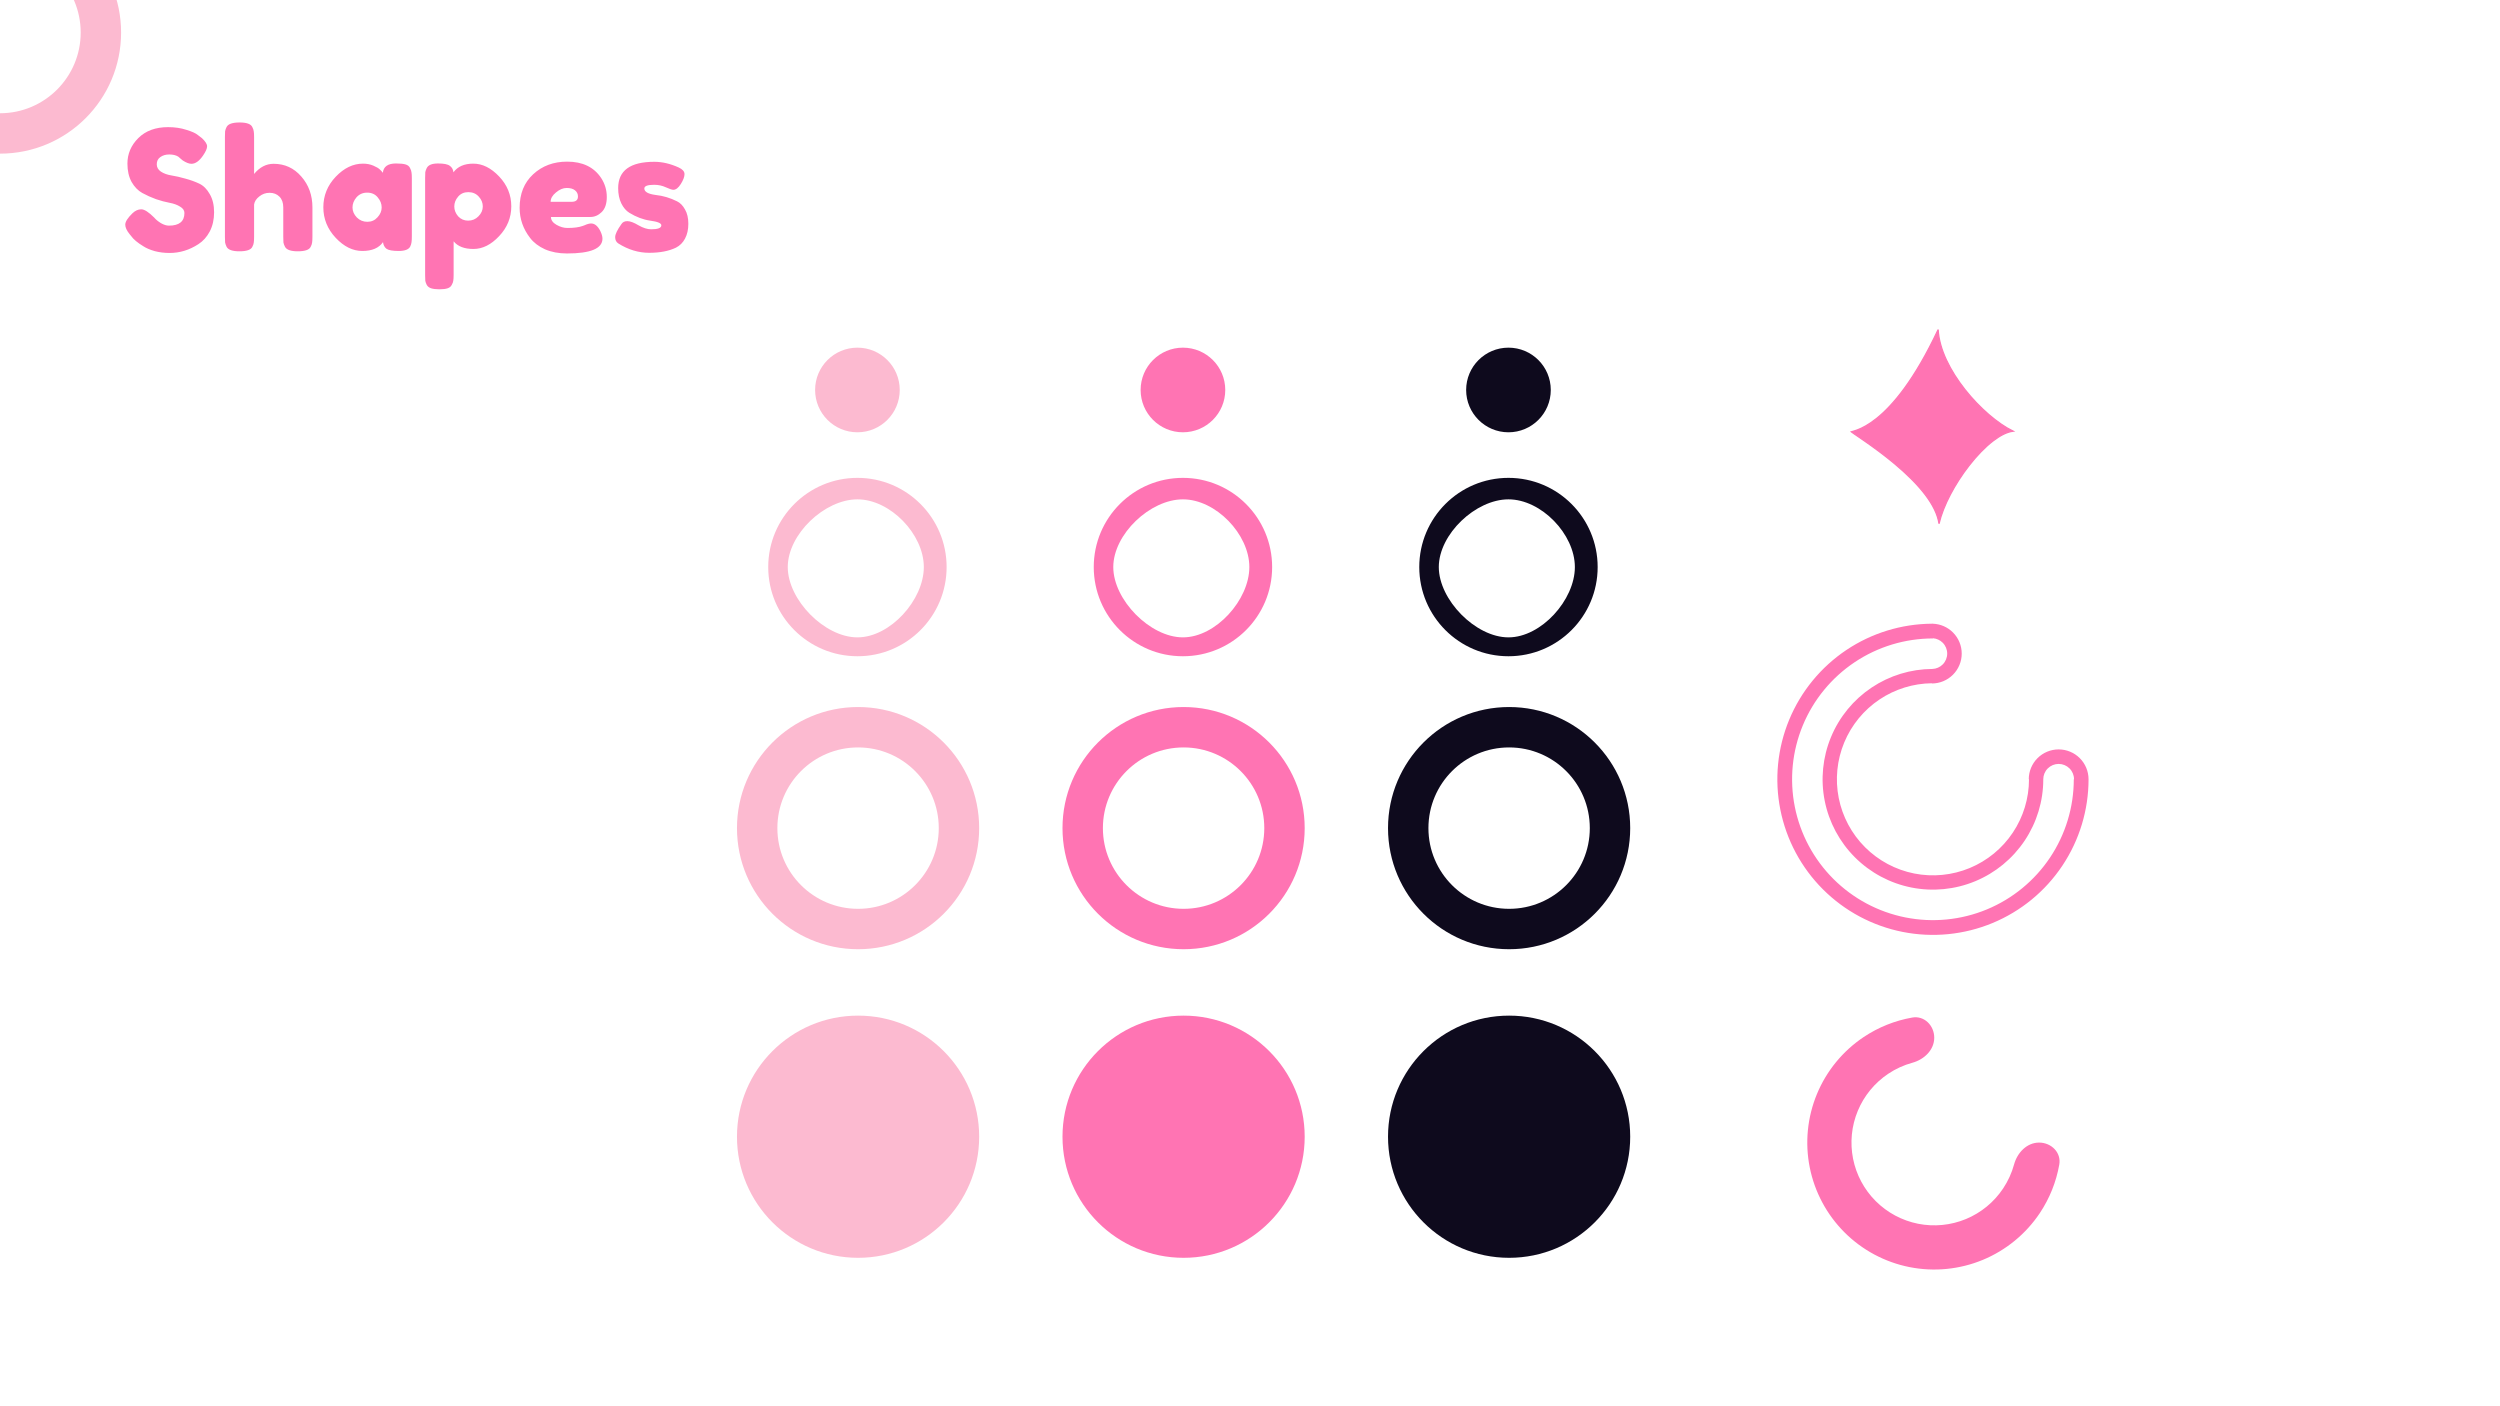 <svg width="1920" height="1080" viewBox="0 0 1920 1080" fill="none" xmlns="http://www.w3.org/2000/svg">
<g clip-path="url(#clip0_28_47)">
<rect width="1920" height="1080" fill="white"/>
<path d="M93 25C93 76.362 51.362 118 0 118C-51.362 118 -93 76.362 -93 25C-93 -26.363 -51.362 -68 0 -68C51.362 -68 93 -26.363 93 25ZM-61.975 25C-61.975 59.228 -34.228 86.975 0 86.975C34.228 86.975 61.975 59.228 61.975 25C61.975 -9.228 34.228 -36.975 0 -36.975C-34.228 -36.975 -61.975 -9.228 -61.975 25Z" fill="#FCBAD0"/>
<circle cx="1676.5" cy="475.5" r="32.5" fill="white"/>
<path d="M99.528 179.816C97.309 177.085 96.2 174.653 96.2 172.52C96.2 170.301 98.035 167.4 101.704 163.816C103.837 161.768 106.099 160.744 108.488 160.744C110.877 160.744 114.205 162.877 118.472 167.144C119.667 168.595 121.373 170.003 123.592 171.368C125.811 172.648 127.859 173.288 129.736 173.288C137.672 173.288 141.64 170.045 141.64 163.56C141.64 161.597 140.531 159.976 138.312 158.696C136.179 157.331 133.491 156.349 130.248 155.752C127.005 155.155 123.507 154.216 119.752 152.936C115.997 151.571 112.499 149.992 109.256 148.2C106.013 146.408 103.283 143.592 101.064 139.752C98.931 135.827 97.864 131.133 97.864 125.672C97.864 118.163 100.637 111.635 106.184 106.088C111.816 100.456 119.453 97.64 129.096 97.64C134.216 97.64 138.867 98.323 143.048 99.688C147.315 100.968 150.259 102.291 151.88 103.656L155.08 106.088C157.725 108.563 159.048 110.653 159.048 112.36C159.048 114.067 158.024 116.413 155.976 119.4C153.075 123.667 150.088 125.8 147.016 125.8C145.224 125.8 143.005 124.947 140.36 123.24C140.104 123.069 139.592 122.643 138.824 121.96C138.141 121.277 137.501 120.723 136.904 120.296C135.112 119.187 132.808 118.632 129.992 118.632C127.261 118.632 124.957 119.315 123.08 120.68C121.288 121.96 120.392 123.795 120.392 126.184C120.392 128.488 121.459 130.365 123.592 131.816C125.811 133.267 128.541 134.248 131.784 134.76C135.027 135.272 138.568 136.083 142.408 137.192C146.248 138.216 149.789 139.496 153.032 141.032C156.275 142.568 158.963 145.256 161.096 149.096C163.315 152.851 164.424 157.501 164.424 163.048C164.424 168.595 163.315 173.501 161.096 177.768C158.877 181.949 155.976 185.192 152.392 187.496C145.48 192.019 138.099 194.28 130.248 194.28C126.237 194.28 122.44 193.811 118.856 192.872C115.272 191.848 112.371 190.611 110.152 189.16C105.629 186.429 102.472 183.784 100.68 181.224L99.528 179.816ZM210.121 125.8C218.654 125.8 225.737 129.043 231.369 135.528C237.086 142.013 239.945 149.949 239.945 159.336V181.864C239.945 183.827 239.86 185.32 239.689 186.344C239.604 187.283 239.22 188.392 238.537 189.672C237.428 191.891 234.142 193 228.681 193C223.476 193 220.233 191.891 218.953 189.672C218.27 188.392 217.844 187.24 217.673 186.216C217.588 185.192 217.545 183.656 217.545 181.608V159.208C217.545 155.709 216.564 152.979 214.601 151.016C212.638 149.053 210.121 148.072 207.049 148.072C204.062 148.072 201.417 149.011 199.113 150.888C196.809 152.68 195.486 154.728 195.145 157.032V181.864C195.145 183.827 195.06 185.32 194.889 186.344C194.804 187.283 194.42 188.392 193.737 189.672C192.628 191.891 189.342 193 183.881 193C178.505 193 175.22 191.848 174.025 189.544C173.428 188.264 173.044 187.155 172.873 186.216C172.788 185.277 172.745 183.784 172.745 181.736V105.192C172.745 103.229 172.788 101.779 172.873 100.84C173.044 99.816 173.428 98.707 174.025 97.512C175.22 95.208 178.548 94.056 184.009 94.056C189.385 94.056 192.628 95.208 193.737 97.512C194.42 98.792 194.804 99.944 194.889 100.968C195.06 101.907 195.145 103.357 195.145 105.32V133.608C199.412 128.403 204.404 125.8 210.121 125.8ZM294.021 132.712C294.533 127.933 297.904 125.544 304.133 125.544C307.461 125.544 309.936 125.8 311.557 126.312C313.178 126.824 314.288 127.72 314.885 129C315.568 130.28 315.952 131.432 316.037 132.456C316.208 133.395 316.293 134.845 316.293 136.808V181.608C316.293 183.571 316.208 185.064 316.037 186.088C315.952 187.027 315.61 188.136 315.013 189.416C313.818 191.635 310.874 192.744 306.181 192.744C301.573 192.744 298.458 192.189 296.837 191.08C295.301 189.885 294.405 188.179 294.149 185.96C290.992 190.483 285.701 192.744 278.277 192.744C270.938 192.744 264.112 189.373 257.797 182.632C251.482 175.891 248.325 168.083 248.325 159.208C248.325 150.248 251.482 142.44 257.797 135.784C264.197 129.043 271.194 125.672 278.789 125.672C281.69 125.672 284.336 126.184 286.725 127.208C289.114 128.232 290.778 129.213 291.717 130.152C292.656 131.005 293.424 131.859 294.021 132.712ZM270.725 159.336C270.725 162.152 271.834 164.712 274.053 167.016C276.272 169.235 278.96 170.344 282.117 170.344C285.274 170.344 287.877 169.192 289.925 166.888C292.058 164.584 293.125 162.067 293.125 159.336C293.125 156.52 292.101 153.917 290.053 151.528C288.09 149.139 285.402 147.944 281.989 147.944C278.661 147.944 275.93 149.139 273.797 151.528C271.749 153.917 270.725 156.52 270.725 159.336ZM326.495 211.304V136.552C326.495 134.589 326.538 133.139 326.623 132.2C326.794 131.261 327.178 130.195 327.775 129C328.97 126.696 331.828 125.544 336.351 125.544C340.874 125.544 343.903 126.141 345.439 127.336C347.06 128.445 347.999 130.109 348.255 132.328C351.498 127.891 356.575 125.672 363.487 125.672C370.484 125.672 377.098 128.957 383.327 135.528C389.556 142.099 392.671 149.736 392.671 158.44C392.671 167.144 389.556 174.781 383.327 181.352C377.183 187.923 370.612 191.208 363.615 191.208C356.618 191.208 351.54 189.245 348.383 185.32V211.176C348.383 213.139 348.298 214.589 348.127 215.528C348.042 216.467 347.658 217.533 346.975 218.728C346.378 220.008 345.311 220.904 343.775 221.416C342.239 221.928 340.148 222.184 337.503 222.184C334.858 222.184 332.724 221.928 331.103 221.416C329.567 220.904 328.458 220.051 327.775 218.856C327.178 217.661 326.794 216.595 326.623 215.656C326.538 214.717 326.495 213.267 326.495 211.304ZM351.839 151.016C349.876 153.32 348.895 155.837 348.895 158.568C348.895 161.299 349.876 163.816 351.839 166.12C353.887 168.339 356.447 169.448 359.519 169.448C362.676 169.448 365.322 168.339 367.455 166.12C369.674 163.901 370.783 161.384 370.783 158.568C370.783 155.752 369.759 153.235 367.711 151.016C365.663 148.712 362.975 147.56 359.647 147.56C356.404 147.56 353.802 148.712 351.839 151.016ZM466.019 151.272C466.019 156.477 464.696 160.36 462.051 162.92C459.491 165.395 456.632 166.632 453.475 166.632H423.139C423.139 169.021 424.547 171.027 427.363 172.648C430.179 174.269 432.995 175.08 435.811 175.08C440.76 175.08 444.643 174.568 447.459 173.544L448.867 173.032C450.915 172.093 452.622 171.624 453.987 171.624C456.718 171.624 459.064 173.544 461.027 177.384C462.136 179.688 462.691 181.651 462.691 183.272C462.691 190.867 453.603 194.664 435.427 194.664C429.112 194.664 423.48 193.597 418.531 191.464C413.667 189.245 409.87 186.344 407.139 182.76C401.763 175.848 399.075 168.125 399.075 159.592C399.075 148.84 402.531 140.264 409.443 133.864C416.44 127.379 425.144 124.136 435.555 124.136C447.416 124.136 456.12 128.317 461.667 136.68C464.568 141.117 466.019 145.981 466.019 151.272ZM439.011 154.984C442.254 154.984 443.875 153.619 443.875 150.888C443.875 148.925 443.107 147.347 441.571 146.152C440.12 144.957 437.987 144.36 435.171 144.36C432.44 144.36 429.71 145.512 426.979 147.816C424.248 150.035 422.883 152.424 422.883 154.984H439.011ZM474.882 186.984C473.261 185.96 472.45 184.339 472.45 182.12C472.45 179.901 474.071 176.531 477.314 172.008C478.253 170.557 479.746 169.832 481.794 169.832C483.927 169.832 486.786 170.899 490.37 173.032C493.954 175.08 497.197 176.104 500.098 176.104C505.303 176.104 507.906 175.08 507.906 173.032C507.906 171.411 505.047 170.216 499.33 169.448C493.954 168.68 488.621 166.675 483.33 163.432C480.855 161.896 478.807 159.507 477.186 156.264C475.565 152.936 474.754 149.011 474.754 144.488C474.754 131.005 484.013 124.264 502.53 124.264C508.589 124.264 514.818 125.715 521.218 128.616C524.205 129.981 525.698 131.688 525.698 133.736C525.698 135.784 524.759 138.301 522.882 141.288C521.005 144.275 519.085 145.768 517.122 145.768C516.098 145.768 514.178 145.128 511.362 143.848C508.631 142.568 505.645 141.928 502.402 141.928C497.367 141.928 494.85 142.867 494.85 144.744C494.85 147.304 497.751 148.968 503.554 149.736C509.186 150.333 514.647 151.955 519.938 154.6C522.413 155.795 524.461 157.885 526.082 160.872C527.789 163.773 528.642 167.443 528.642 171.88C528.642 176.317 527.789 180.115 526.082 183.272C524.461 186.344 522.157 188.648 519.17 190.184C513.709 192.829 506.839 194.152 498.562 194.152C490.37 194.152 482.477 191.763 474.882 186.984Z" fill="#FF74B3"/>
<g filter="url(#filter0_d_28_47)">
<path d="M502 636C502 687.362 460.362 729 409 729C357.638 729 316 687.362 316 636C316 584.638 357.638 543 409 543C460.362 543 502 584.638 502 636ZM347.025 636C347.025 670.228 374.772 697.975 409 697.975C443.228 697.975 470.975 670.228 470.975 636C470.975 601.772 443.228 574.025 409 574.025C374.772 574.025 347.025 601.772 347.025 636Z" fill="white"/>
</g>
<g filter="url(#filter1_d_28_47)">
<circle cx="409" cy="869" r="93" fill="white"/>
</g>
<g filter="url(#filter2_d_28_47)">
<circle cx="408.5" cy="295.5" r="32.5" fill="white"/>
</g>
<g filter="url(#filter3_d_28_47)">
<path d="M477 435.5C477 473.332 446.332 504 408.5 504C370.668 504 340 473.332 340 435.5C340 397.668 370.668 367 408.5 367C446.332 367 477 397.668 477 435.5ZM355 435.5C355 460.711 383.289 489.5 408.5 489.5C433.711 489.5 459.5 460.711 459.5 435.5C459.5 410.289 433.711 383.5 408.5 383.5C383.289 383.5 355 410.289 355 435.5Z" fill="white"/>
</g>
<path d="M752 636C752 687.362 710.362 729 659 729C607.638 729 566 687.362 566 636C566 584.638 607.638 543 659 543C710.362 543 752 584.638 752 636ZM597.025 636C597.025 670.228 624.772 697.975 659 697.975C693.228 697.975 720.975 670.228 720.975 636C720.975 601.772 693.228 574.025 659 574.025C624.772 574.025 597.025 601.772 597.025 636Z" fill="#FCBAD0"/>
<g filter="url(#filter4_d_28_47)">
<circle cx="659" cy="869" r="93" fill="#FCBAD0"/>
</g>
<g filter="url(#filter5_d_28_47)">
<circle cx="658.5" cy="295.5" r="32.5" fill="#FCBAD0"/>
</g>
<path d="M727 435.5C727 473.332 696.332 504 658.5 504C620.668 504 590 473.332 590 435.5C590 397.668 620.668 367 658.5 367C696.332 367 727 397.668 727 435.5ZM605 435.5C605 460.711 633.289 489.5 658.5 489.5C683.711 489.5 709.5 460.711 709.5 435.5C709.5 410.289 683.711 383.5 658.5 383.5C633.289 383.5 605 410.289 605 435.5Z" fill="#FCBAD0"/>
<path d="M1002 636C1002 687.362 960.362 729 909 729C857.638 729 816 687.362 816 636C816 584.638 857.638 543 909 543C960.362 543 1002 584.638 1002 636ZM847.025 636C847.025 670.228 874.772 697.975 909 697.975C943.228 697.975 970.975 670.228 970.975 636C970.975 601.772 943.228 574.025 909 574.025C874.772 574.025 847.025 601.772 847.025 636Z" fill="#FF74B3"/>
<g filter="url(#filter6_d_28_47)">
<circle cx="909" cy="869" r="93" fill="#FF74B3"/>
</g>
<g filter="url(#filter7_d_28_47)">
<path d="M1566.03 873.5C1575.4 873.5 1583.15 881.153 1581.53 890.381C1579.19 903.654 1574.12 916.361 1566.57 927.668C1555.85 943.702 1540.63 956.199 1522.81 963.578C1505 970.958 1485.39 972.889 1466.48 969.127C1447.57 965.365 1430.19 956.079 1416.56 942.443C1402.92 928.807 1393.64 911.434 1389.87 892.521C1386.11 873.608 1388.04 854.004 1395.42 836.188C1402.8 818.373 1415.3 803.145 1431.33 792.432C1442.64 784.877 1455.35 779.806 1468.62 777.472C1477.85 775.85 1485.5 783.596 1485.5 792.966C1485.5 802.337 1477.77 809.712 1468.73 812.184C1462.17 813.978 1455.9 816.825 1450.18 820.646C1439.73 827.631 1431.58 837.559 1426.77 849.174C1421.96 860.789 1420.7 873.57 1423.15 885.901C1425.61 898.232 1431.66 909.559 1440.55 918.449C1449.44 927.339 1460.77 933.393 1473.1 935.846C1485.43 938.298 1498.21 937.04 1509.83 932.228C1521.44 927.417 1531.37 919.27 1538.35 908.816C1542.18 903.097 1545.02 896.829 1546.82 890.266C1549.29 881.227 1556.66 873.5 1566.03 873.5Z" fill="#FF74B3"/>
</g>
<path fill-rule="evenodd" clip-rule="evenodd" d="M1604 598.5C1604 622.135 1596.99 645.239 1583.86 664.891C1570.73 684.542 1552.07 699.859 1530.23 708.904C1508.39 717.948 1484.37 720.315 1461.19 715.704C1438.01 711.093 1416.71 699.712 1400 682.999C1383.29 666.287 1371.91 644.994 1367.3 621.813C1362.69 598.633 1365.05 574.605 1374.1 552.769C1383.14 530.934 1398.46 512.27 1418.11 499.139C1437.52 486.168 1460.31 479.171 1483.64 479.003V479C1483.73 479 1483.82 479 1483.9 479.001C1484.1 479 1484.3 479 1484.5 479V479.016C1490.28 479.232 1495.77 481.621 1499.87 485.724C1504.18 490.029 1506.6 495.868 1506.6 501.956C1506.6 508.044 1504.18 513.883 1499.87 518.188C1495.57 522.493 1489.73 524.912 1483.64 524.912V524.739C1469.35 524.905 1455.41 529.219 1443.52 537.166C1431.39 545.271 1421.93 556.792 1416.35 570.271C1410.77 583.75 1409.31 598.582 1412.15 612.891C1415 627.2 1422.02 640.344 1432.34 650.66C1442.66 660.977 1455.8 668.002 1470.11 670.849C1484.42 673.695 1499.25 672.234 1512.73 666.651C1526.21 661.068 1537.73 651.613 1545.83 639.482C1553.94 627.351 1558.27 613.09 1558.27 598.5H1558.09C1558.09 592.412 1560.51 586.573 1564.81 582.268C1569.12 577.963 1574.96 575.544 1581.04 575.544C1587.13 575.544 1592.97 577.963 1597.28 582.268C1601.58 586.573 1604 592.412 1604 598.5L1592.85 598.5C1592.85 595.368 1591.61 592.364 1589.39 590.15C1587.18 587.935 1584.18 586.691 1581.04 586.691C1577.91 586.691 1574.91 587.935 1572.69 590.15C1570.48 592.364 1569.23 595.368 1569.23 598.5H1569.24C1569.24 615.261 1564.27 631.645 1554.96 645.581C1545.65 659.517 1532.42 670.379 1516.93 676.793C1501.45 683.208 1484.41 684.886 1467.97 681.616C1451.53 678.346 1436.43 670.275 1424.58 658.423C1412.73 646.572 1404.65 631.472 1401.38 615.033C1398.11 598.594 1399.79 581.555 1406.21 566.07C1412.62 550.585 1423.48 537.35 1437.42 528.038C1451.24 518.803 1467.47 513.838 1484.09 513.757C1487.06 513.645 1489.88 512.416 1491.99 510.306C1494.21 508.092 1495.45 505.088 1495.45 501.956C1495.45 498.824 1494.21 495.82 1491.99 493.606C1489.98 491.594 1487.32 490.383 1484.5 490.178V490.33C1463.11 490.33 1442.19 496.674 1424.4 508.56C1406.62 520.445 1392.75 537.339 1384.56 557.105C1376.38 576.871 1374.23 598.62 1378.41 619.603C1382.58 640.586 1392.88 659.86 1408.01 674.988C1423.14 690.116 1442.41 700.418 1463.4 704.592C1484.38 708.766 1506.13 706.624 1525.9 698.436C1545.66 690.249 1562.55 676.385 1574.44 658.596C1586.33 640.808 1592.67 619.894 1592.67 598.5H1604Z" fill="#FF74B3"/>
<g filter="url(#filter8_d_28_47)">
<circle cx="908.5" cy="295.5" r="32.5" fill="#FF74B3"/>
</g>
<path d="M977 435.5C977 473.332 946.332 504 908.5 504C870.668 504 840 473.332 840 435.5C840 397.668 870.668 367 908.5 367C946.332 367 977 397.668 977 435.5ZM855 435.5C855 460.711 883.289 489.5 908.5 489.5C933.711 489.5 959.5 460.711 959.5 435.5C959.5 410.289 933.711 383.5 908.5 383.5C883.289 383.5 855 410.289 855 435.5Z" fill="#FF74B3"/>
<path d="M1252 636C1252 687.362 1210.36 729 1159 729C1107.64 729 1066 687.362 1066 636C1066 584.638 1107.64 543 1159 543C1210.36 543 1252 584.638 1252 636ZM1097.03 636C1097.03 670.228 1124.77 697.975 1159 697.975C1193.23 697.975 1220.97 670.228 1220.97 636C1220.97 601.772 1193.23 574.025 1159 574.025C1124.77 574.025 1097.03 601.772 1097.03 636Z" fill="#0E0A1D"/>
<g filter="url(#filter9_d_28_47)">
<circle cx="1159" cy="869" r="93" fill="#0E0A1D"/>
</g>
<g filter="url(#filter10_d_28_47)">
<circle cx="1158.5" cy="295.5" r="32.5" fill="#0E0A1D"/>
</g>
<path d="M1227 435.5C1227 473.332 1196.33 504 1158.5 504C1120.67 504 1090 473.332 1090 435.5C1090 397.668 1120.67 367 1158.5 367C1196.33 367 1227 397.668 1227 435.5ZM1105 435.5C1105 460.711 1133.29 489.5 1158.5 489.5C1183.71 489.5 1209.5 460.711 1209.5 435.5C1209.5 410.289 1183.71 383.5 1158.5 383.5C1133.29 383.5 1105 410.289 1105 435.5Z" fill="#0E0A1D"/>
<path d="M1422.06 331.818C1421.97 331.75 1421.89 331.688 1421.82 331.632C1422.01 331.576 1422.24 331.512 1422.52 331.432C1423.44 331.177 1424.8 330.796 1426.55 330.125C1430.06 328.783 1435.1 326.285 1441.3 321.309C1453.51 311.519 1470.19 292.149 1488.5 253.14C1489.25 268.286 1497.86 284.956 1509.13 299.229C1520.37 313.462 1534.34 325.403 1546.04 331.146C1541.29 331.764 1535.98 334.531 1530.58 338.692C1524.41 343.449 1518.05 350.083 1512.2 357.61C1501.47 371.402 1492.37 388.271 1489.17 402.212C1488.13 394.86 1484.18 387.349 1478.73 380.12C1472.32 371.634 1463.8 363.476 1455.29 356.337C1446.78 349.196 1438.28 343.062 1431.9 338.628C1429.88 337.221 1428.06 335.981 1426.54 334.936C1425.66 334.337 1424.88 333.802 1424.2 333.337C1423.27 332.695 1422.55 332.187 1422.06 331.818Z" fill="#FF74B3" stroke="#FF74B3"/>
</g>
<defs>
<filter id="filter0_d_28_47" x="306" y="533" width="206" height="206" filterUnits="userSpaceOnUse" color-interpolation-filters="sRGB">
<feFlood flood-opacity="0" result="BackgroundImageFix"/>
<feColorMatrix in="SourceAlpha" type="matrix" values="0 0 0 0 0 0 0 0 0 0 0 0 0 0 0 0 0 0 127 0" result="hardAlpha"/>
<feOffset/>
<feGaussianBlur stdDeviation="5"/>
<feComposite in2="hardAlpha" operator="out"/>
<feColorMatrix type="matrix" values="0 0 0 0 0 0 0 0 0 0 0 0 0 0 0 0 0 0 0.25 0"/>
<feBlend mode="normal" in2="BackgroundImageFix" result="effect1_dropShadow_28_47"/>
<feBlend mode="normal" in="SourceGraphic" in2="effect1_dropShadow_28_47" result="shape"/>
</filter>
<filter id="filter1_d_28_47" x="306" y="766" width="206" height="206" filterUnits="userSpaceOnUse" color-interpolation-filters="sRGB">
<feFlood flood-opacity="0" result="BackgroundImageFix"/>
<feColorMatrix in="SourceAlpha" type="matrix" values="0 0 0 0 0 0 0 0 0 0 0 0 0 0 0 0 0 0 127 0" result="hardAlpha"/>
<feOffset/>
<feGaussianBlur stdDeviation="5"/>
<feComposite in2="hardAlpha" operator="out"/>
<feColorMatrix type="matrix" values="0 0 0 0 0 0 0 0 0 0 0 0 0 0 0 0 0 0 0.25 0"/>
<feBlend mode="normal" in2="BackgroundImageFix" result="effect1_dropShadow_28_47"/>
<feBlend mode="normal" in="SourceGraphic" in2="effect1_dropShadow_28_47" result="shape"/>
</filter>
<filter id="filter2_d_28_47" x="366" y="253" width="85" height="85" filterUnits="userSpaceOnUse" color-interpolation-filters="sRGB">
<feFlood flood-opacity="0" result="BackgroundImageFix"/>
<feColorMatrix in="SourceAlpha" type="matrix" values="0 0 0 0 0 0 0 0 0 0 0 0 0 0 0 0 0 0 127 0" result="hardAlpha"/>
<feOffset/>
<feGaussianBlur stdDeviation="5"/>
<feComposite in2="hardAlpha" operator="out"/>
<feColorMatrix type="matrix" values="0 0 0 0 0 0 0 0 0 0 0 0 0 0 0 0 0 0 0.25 0"/>
<feBlend mode="normal" in2="BackgroundImageFix" result="effect1_dropShadow_28_47"/>
<feBlend mode="normal" in="SourceGraphic" in2="effect1_dropShadow_28_47" result="shape"/>
</filter>
<filter id="filter3_d_28_47" x="330" y="357" width="157" height="157" filterUnits="userSpaceOnUse" color-interpolation-filters="sRGB">
<feFlood flood-opacity="0" result="BackgroundImageFix"/>
<feColorMatrix in="SourceAlpha" type="matrix" values="0 0 0 0 0 0 0 0 0 0 0 0 0 0 0 0 0 0 127 0" result="hardAlpha"/>
<feOffset/>
<feGaussianBlur stdDeviation="5"/>
<feComposite in2="hardAlpha" operator="out"/>
<feColorMatrix type="matrix" values="0 0 0 0 0 0 0 0 0 0 0 0 0 0 0 0 0 0 0.25 0"/>
<feBlend mode="normal" in2="BackgroundImageFix" result="effect1_dropShadow_28_47"/>
<feBlend mode="normal" in="SourceGraphic" in2="effect1_dropShadow_28_47" result="shape"/>
</filter>
<filter id="filter4_d_28_47" x="562" y="776" width="194" height="194" filterUnits="userSpaceOnUse" color-interpolation-filters="sRGB">
<feFlood flood-opacity="0" result="BackgroundImageFix"/>
<feColorMatrix in="SourceAlpha" type="matrix" values="0 0 0 0 0 0 0 0 0 0 0 0 0 0 0 0 0 0 127 0" result="hardAlpha"/>
<feOffset dy="4"/>
<feGaussianBlur stdDeviation="2"/>
<feComposite in2="hardAlpha" operator="out"/>
<feColorMatrix type="matrix" values="0 0 0 0 0 0 0 0 0 0 0 0 0 0 0 0 0 0 0.25 0"/>
<feBlend mode="normal" in2="BackgroundImageFix" result="effect1_dropShadow_28_47"/>
<feBlend mode="normal" in="SourceGraphic" in2="effect1_dropShadow_28_47" result="shape"/>
</filter>
<filter id="filter5_d_28_47" x="622" y="263" width="73" height="73" filterUnits="userSpaceOnUse" color-interpolation-filters="sRGB">
<feFlood flood-opacity="0" result="BackgroundImageFix"/>
<feColorMatrix in="SourceAlpha" type="matrix" values="0 0 0 0 0 0 0 0 0 0 0 0 0 0 0 0 0 0 127 0" result="hardAlpha"/>
<feOffset dy="4"/>
<feGaussianBlur stdDeviation="2"/>
<feComposite in2="hardAlpha" operator="out"/>
<feColorMatrix type="matrix" values="0 0 0 0 0 0 0 0 0 0 0 0 0 0 0 0 0 0 0.25 0"/>
<feBlend mode="normal" in2="BackgroundImageFix" result="effect1_dropShadow_28_47"/>
<feBlend mode="normal" in="SourceGraphic" in2="effect1_dropShadow_28_47" result="shape"/>
</filter>
<filter id="filter6_d_28_47" x="812" y="776" width="194" height="194" filterUnits="userSpaceOnUse" color-interpolation-filters="sRGB">
<feFlood flood-opacity="0" result="BackgroundImageFix"/>
<feColorMatrix in="SourceAlpha" type="matrix" values="0 0 0 0 0 0 0 0 0 0 0 0 0 0 0 0 0 0 127 0" result="hardAlpha"/>
<feOffset dy="4"/>
<feGaussianBlur stdDeviation="2"/>
<feComposite in2="hardAlpha" operator="out"/>
<feColorMatrix type="matrix" values="0 0 0 0 0 0 0 0 0 0 0 0 0 0 0 0 0 0 0.25 0"/>
<feBlend mode="normal" in2="BackgroundImageFix" result="effect1_dropShadow_28_47"/>
<feBlend mode="normal" in="SourceGraphic" in2="effect1_dropShadow_28_47" result="shape"/>
</filter>
<filter id="filter7_d_28_47" x="1384" y="777.256" width="201.744" height="201.744" filterUnits="userSpaceOnUse" color-interpolation-filters="sRGB">
<feFlood flood-opacity="0" result="BackgroundImageFix"/>
<feColorMatrix in="SourceAlpha" type="matrix" values="0 0 0 0 0 0 0 0 0 0 0 0 0 0 0 0 0 0 127 0" result="hardAlpha"/>
<feOffset dy="4"/>
<feGaussianBlur stdDeviation="2"/>
<feComposite in2="hardAlpha" operator="out"/>
<feColorMatrix type="matrix" values="0 0 0 0 0 0 0 0 0 0 0 0 0 0 0 0 0 0 0.25 0"/>
<feBlend mode="normal" in2="BackgroundImageFix" result="effect1_dropShadow_28_47"/>
<feBlend mode="normal" in="SourceGraphic" in2="effect1_dropShadow_28_47" result="shape"/>
</filter>
<filter id="filter8_d_28_47" x="872" y="263" width="73" height="73" filterUnits="userSpaceOnUse" color-interpolation-filters="sRGB">
<feFlood flood-opacity="0" result="BackgroundImageFix"/>
<feColorMatrix in="SourceAlpha" type="matrix" values="0 0 0 0 0 0 0 0 0 0 0 0 0 0 0 0 0 0 127 0" result="hardAlpha"/>
<feOffset dy="4"/>
<feGaussianBlur stdDeviation="2"/>
<feComposite in2="hardAlpha" operator="out"/>
<feColorMatrix type="matrix" values="0 0 0 0 0 0 0 0 0 0 0 0 0 0 0 0 0 0 0.25 0"/>
<feBlend mode="normal" in2="BackgroundImageFix" result="effect1_dropShadow_28_47"/>
<feBlend mode="normal" in="SourceGraphic" in2="effect1_dropShadow_28_47" result="shape"/>
</filter>
<filter id="filter9_d_28_47" x="1062" y="776" width="194" height="194" filterUnits="userSpaceOnUse" color-interpolation-filters="sRGB">
<feFlood flood-opacity="0" result="BackgroundImageFix"/>
<feColorMatrix in="SourceAlpha" type="matrix" values="0 0 0 0 0 0 0 0 0 0 0 0 0 0 0 0 0 0 127 0" result="hardAlpha"/>
<feOffset dy="4"/>
<feGaussianBlur stdDeviation="2"/>
<feComposite in2="hardAlpha" operator="out"/>
<feColorMatrix type="matrix" values="0 0 0 0 0 0 0 0 0 0 0 0 0 0 0 0 0 0 0.25 0"/>
<feBlend mode="normal" in2="BackgroundImageFix" result="effect1_dropShadow_28_47"/>
<feBlend mode="normal" in="SourceGraphic" in2="effect1_dropShadow_28_47" result="shape"/>
</filter>
<filter id="filter10_d_28_47" x="1122" y="263" width="73" height="73" filterUnits="userSpaceOnUse" color-interpolation-filters="sRGB">
<feFlood flood-opacity="0" result="BackgroundImageFix"/>
<feColorMatrix in="SourceAlpha" type="matrix" values="0 0 0 0 0 0 0 0 0 0 0 0 0 0 0 0 0 0 127 0" result="hardAlpha"/>
<feOffset dy="4"/>
<feGaussianBlur stdDeviation="2"/>
<feComposite in2="hardAlpha" operator="out"/>
<feColorMatrix type="matrix" values="0 0 0 0 0 0 0 0 0 0 0 0 0 0 0 0 0 0 0.25 0"/>
<feBlend mode="normal" in2="BackgroundImageFix" result="effect1_dropShadow_28_47"/>
<feBlend mode="normal" in="SourceGraphic" in2="effect1_dropShadow_28_47" result="shape"/>
</filter>
<clipPath id="clip0_28_47">
<rect width="1920" height="1080" fill="white"/>
</clipPath>
</defs>
</svg>
